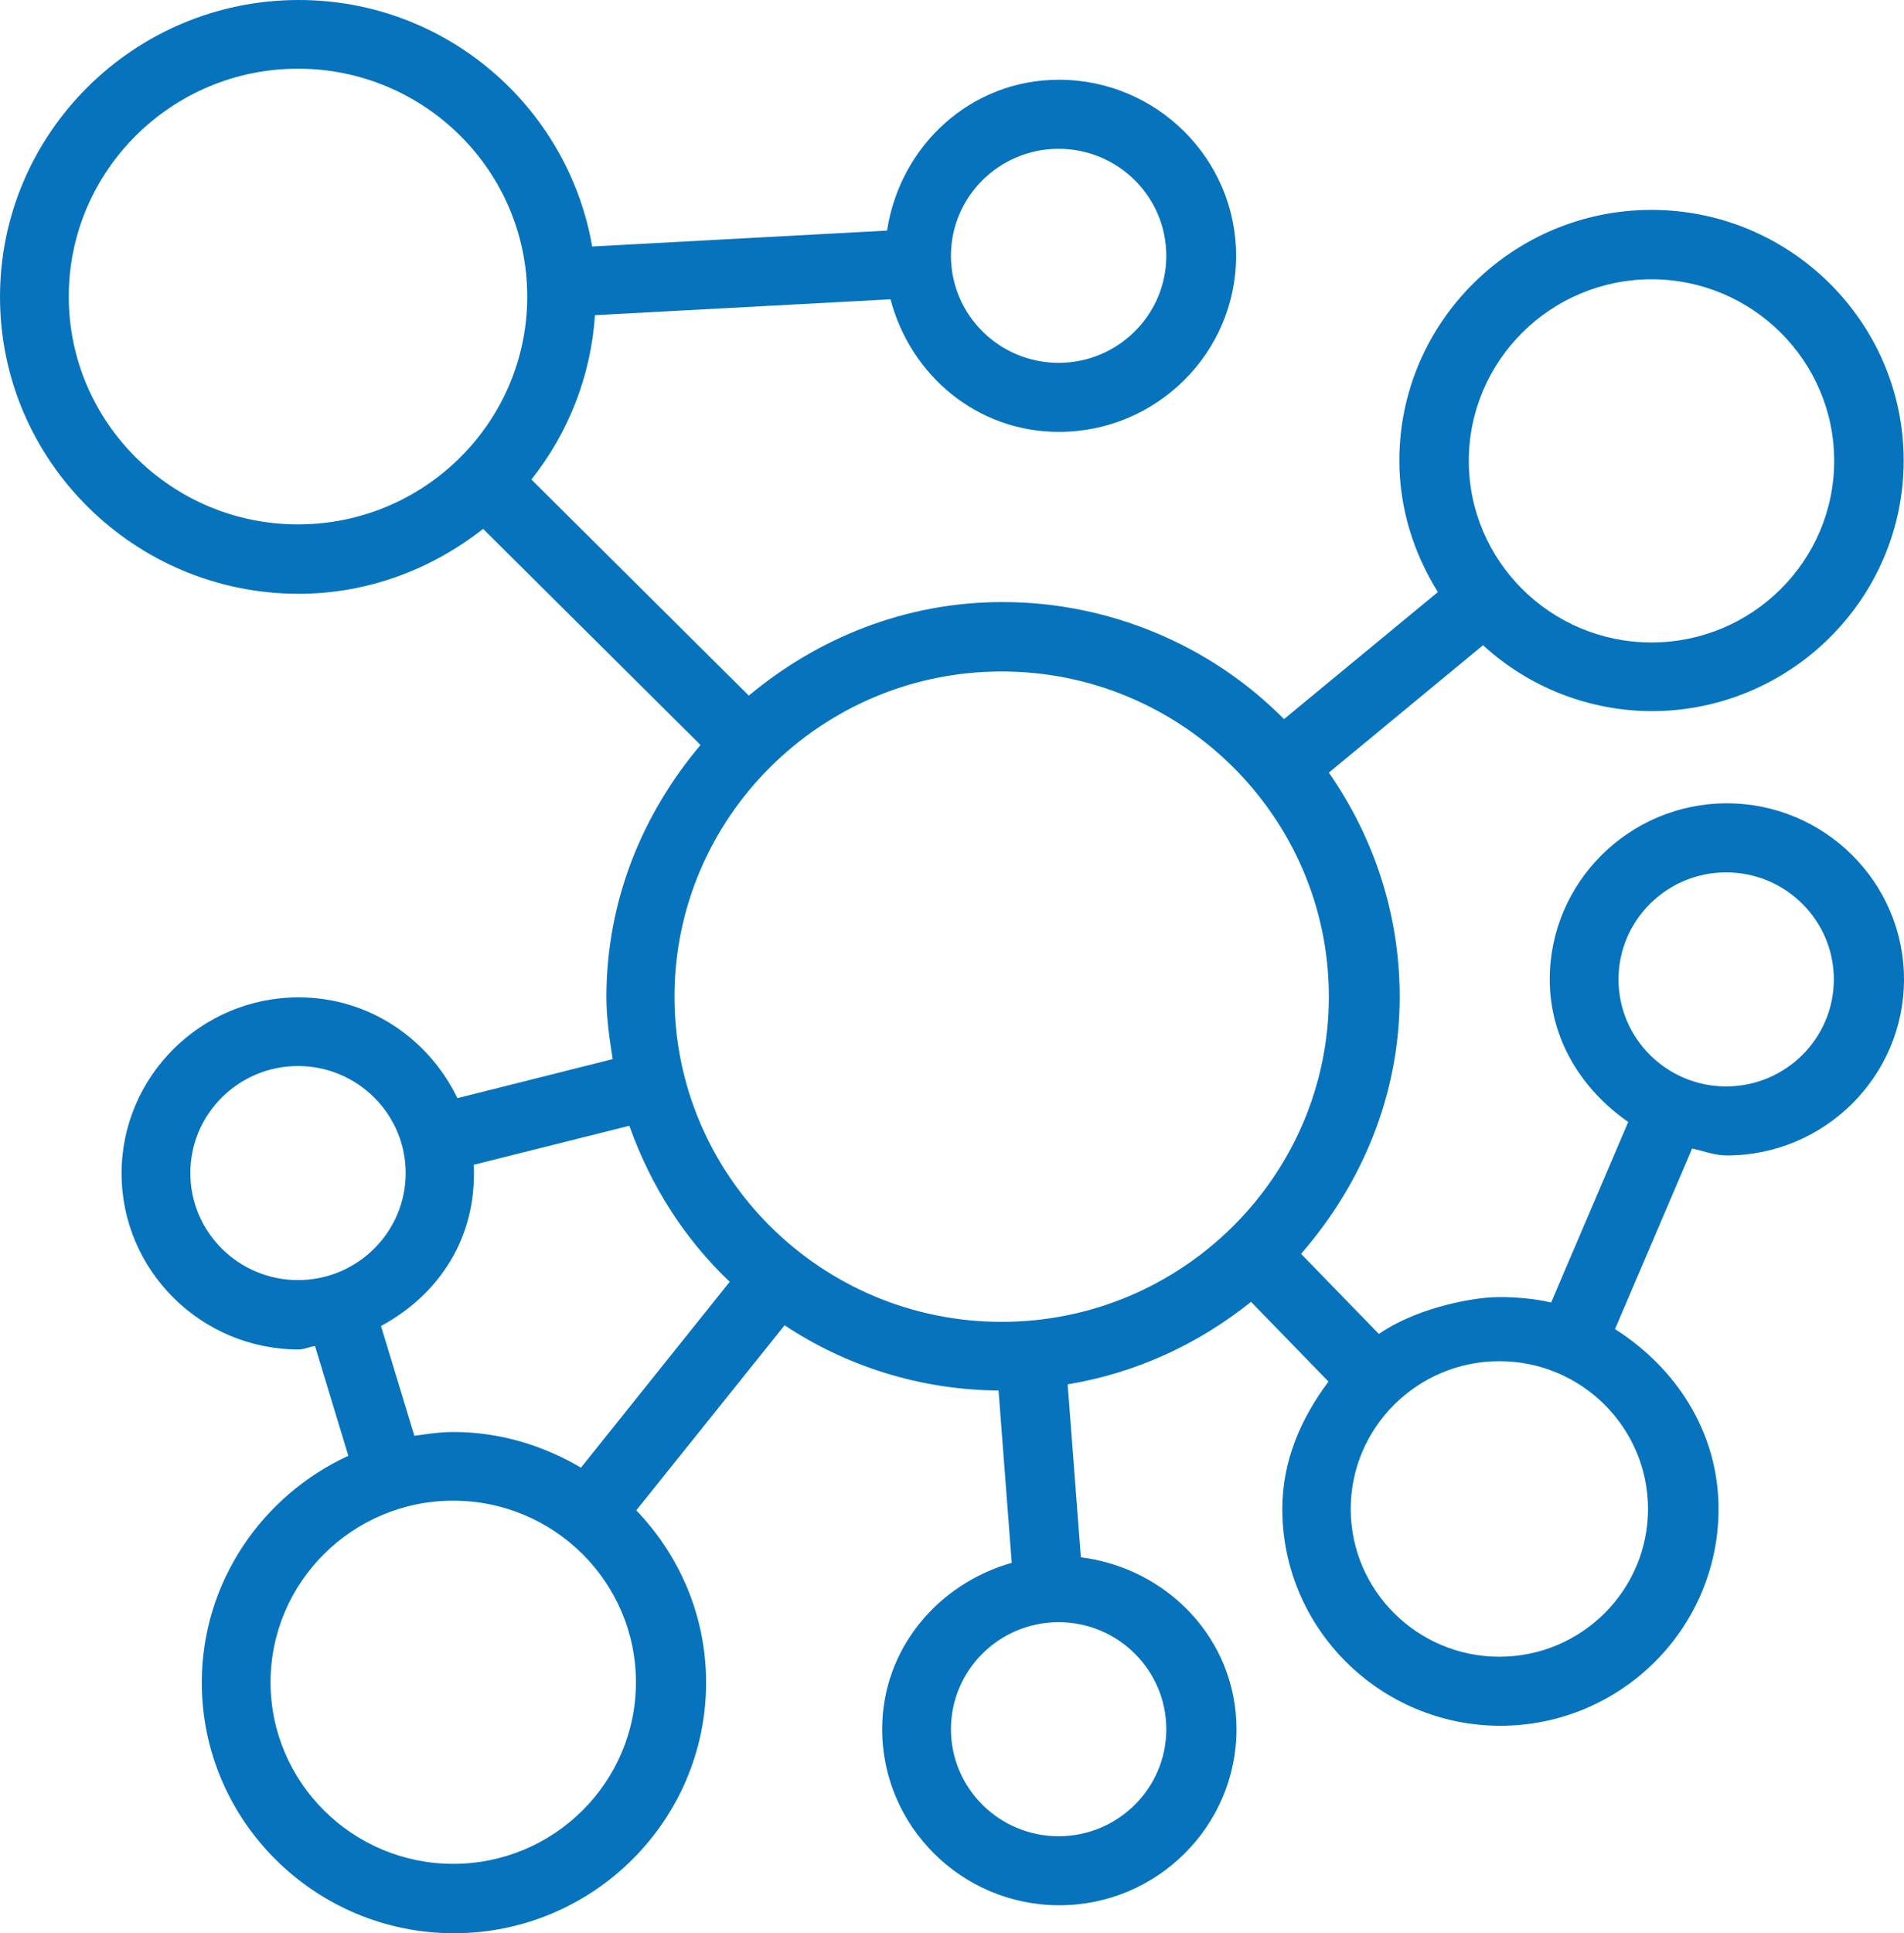 <svg width="67" height="68" viewBox="0 0 67 68" fill="none" xmlns="http://www.w3.org/2000/svg">
<path d="M58.115 25.014C63.004 25.014 66.988 21.056 66.988 16.199C66.988 11.341 63.004 7.383 58.115 7.383C53.226 7.383 49.242 11.341 49.242 16.199C49.242 17.899 49.755 19.477 50.598 20.825L45.184 25.294C43.889 23.989 42.346 22.953 40.644 22.247C38.943 21.54 37.116 21.176 35.272 21.177C31.862 21.177 28.782 22.44 26.35 24.468L18.699 16.866C20.017 15.209 20.797 13.194 20.936 11.086L31.337 10.528C32.033 13.187 34.368 15.191 37.264 15.191C40.699 15.191 43.497 12.41 43.497 8.998C43.497 5.586 40.699 2.805 37.264 2.805C34.148 2.805 31.667 5.136 31.215 8.111L20.838 8.67C19.983 3.752 15.693 0 10.511 0C4.718 0 0 4.687 0 10.443C0 16.199 4.718 20.886 10.511 20.886C12.967 20.886 15.204 20.011 17 18.603L24.651 26.204C22.61 28.621 21.339 31.681 21.339 35.069C21.339 35.821 21.449 36.538 21.559 37.254L16.096 38.626C15.094 36.55 12.992 35.081 10.511 35.081C7.076 35.081 4.278 37.861 4.278 41.274C4.278 44.686 7.076 47.466 10.511 47.466C10.719 47.466 10.89 47.369 11.085 47.345L12.258 51.206C9.227 52.603 7.101 55.651 7.101 59.184C7.101 64.041 11.085 68 15.974 68C20.863 68 24.847 64.041 24.847 59.184C24.847 56.829 23.906 54.704 22.39 53.125L27.609 46.616C29.772 48.049 32.363 48.887 35.138 48.911L35.602 54.971C32.999 55.711 31.043 58.006 31.043 60.824C31.043 64.236 33.842 67.016 37.276 67.016C40.711 67.016 43.51 64.236 43.51 60.824C43.51 57.679 41.102 55.165 38.034 54.776L37.57 48.693C40.002 48.292 42.19 47.26 44.023 45.791L46.748 48.596C45.795 49.871 45.123 51.364 45.123 53.076C45.123 57.278 48.569 60.702 52.798 60.702C57.027 60.702 60.474 57.278 60.474 53.076C60.474 50.369 58.97 48.11 56.831 46.75L59.545 40.399C59.948 40.484 60.327 40.642 60.767 40.642C64.201 40.642 67 37.861 67 34.449C67 31.037 64.201 28.256 60.767 28.256C57.333 28.256 54.534 31.037 54.534 34.449C54.534 36.562 55.67 38.335 57.296 39.464L54.583 45.815C53.996 45.669 53.104 45.596 52.468 45.633C51.515 45.694 49.755 46.07 48.521 46.92L45.783 44.103C47.91 41.662 49.254 38.529 49.254 35.056C49.254 32.13 48.325 29.422 46.761 27.176L52.187 22.695C53.807 24.183 55.932 25.012 58.139 25.014H58.115ZM37.252 5.234C39.342 5.234 41.041 6.921 41.041 8.998C41.041 11.074 39.342 12.762 37.252 12.762C35.162 12.762 33.463 11.074 33.463 8.998C33.463 6.921 35.162 5.234 37.252 5.234ZM60.742 30.685C62.832 30.685 64.531 32.373 64.531 34.449C64.531 36.526 62.832 38.214 60.742 38.214C58.653 38.214 56.954 36.526 56.954 34.449C56.954 32.373 58.653 30.685 60.742 30.685ZM2.42 10.431C2.42 6.011 6.038 2.416 10.486 2.416C14.935 2.416 18.553 6.011 18.553 10.431C18.553 14.851 14.935 18.445 10.486 18.445C6.038 18.445 2.42 14.851 2.42 10.431ZM6.698 41.261C6.698 39.185 8.396 37.497 10.486 37.497C12.576 37.497 14.275 39.185 14.275 41.261C14.275 43.338 12.576 45.026 10.486 45.026C8.396 45.026 6.698 43.338 6.698 41.261ZM15.95 65.559C12.405 65.559 9.521 62.694 9.521 59.172C9.521 55.651 12.405 52.785 15.95 52.785C19.494 52.785 22.378 55.651 22.378 59.172C22.378 62.694 19.494 65.559 15.95 65.559ZM20.435 51.619C19.115 50.842 17.587 50.369 15.95 50.369C15.485 50.369 15.033 50.441 14.581 50.502L13.407 46.641C15.412 45.56 16.793 43.569 16.671 40.97L22.146 39.598C22.892 41.699 24.089 43.581 25.678 45.086L20.447 51.619H20.435ZM41.041 60.824C41.041 62.9 39.342 64.588 37.252 64.588C35.162 64.588 33.463 62.9 33.463 60.824C33.463 58.747 35.162 57.059 37.252 57.059C39.342 57.059 41.041 58.747 41.041 60.824ZM57.992 53.076C57.992 55.942 55.646 58.274 52.762 58.274C49.877 58.274 47.531 55.942 47.531 53.076C47.531 50.211 49.877 47.879 52.762 47.879C55.646 47.879 57.992 50.211 57.992 53.076ZM35.248 46.495C28.892 46.495 23.735 41.359 23.735 35.056C23.735 28.754 28.905 23.618 35.248 23.618C41.591 23.618 46.761 28.754 46.761 35.056C46.761 41.359 41.591 46.495 35.248 46.495ZM58.115 9.824C61.659 9.824 64.543 12.689 64.543 16.211C64.543 19.732 61.659 22.598 58.115 22.598C54.57 22.598 51.686 19.732 51.686 16.211C51.686 12.689 54.57 9.824 58.115 9.824Z" fill="#0773BD"/>
</svg>
